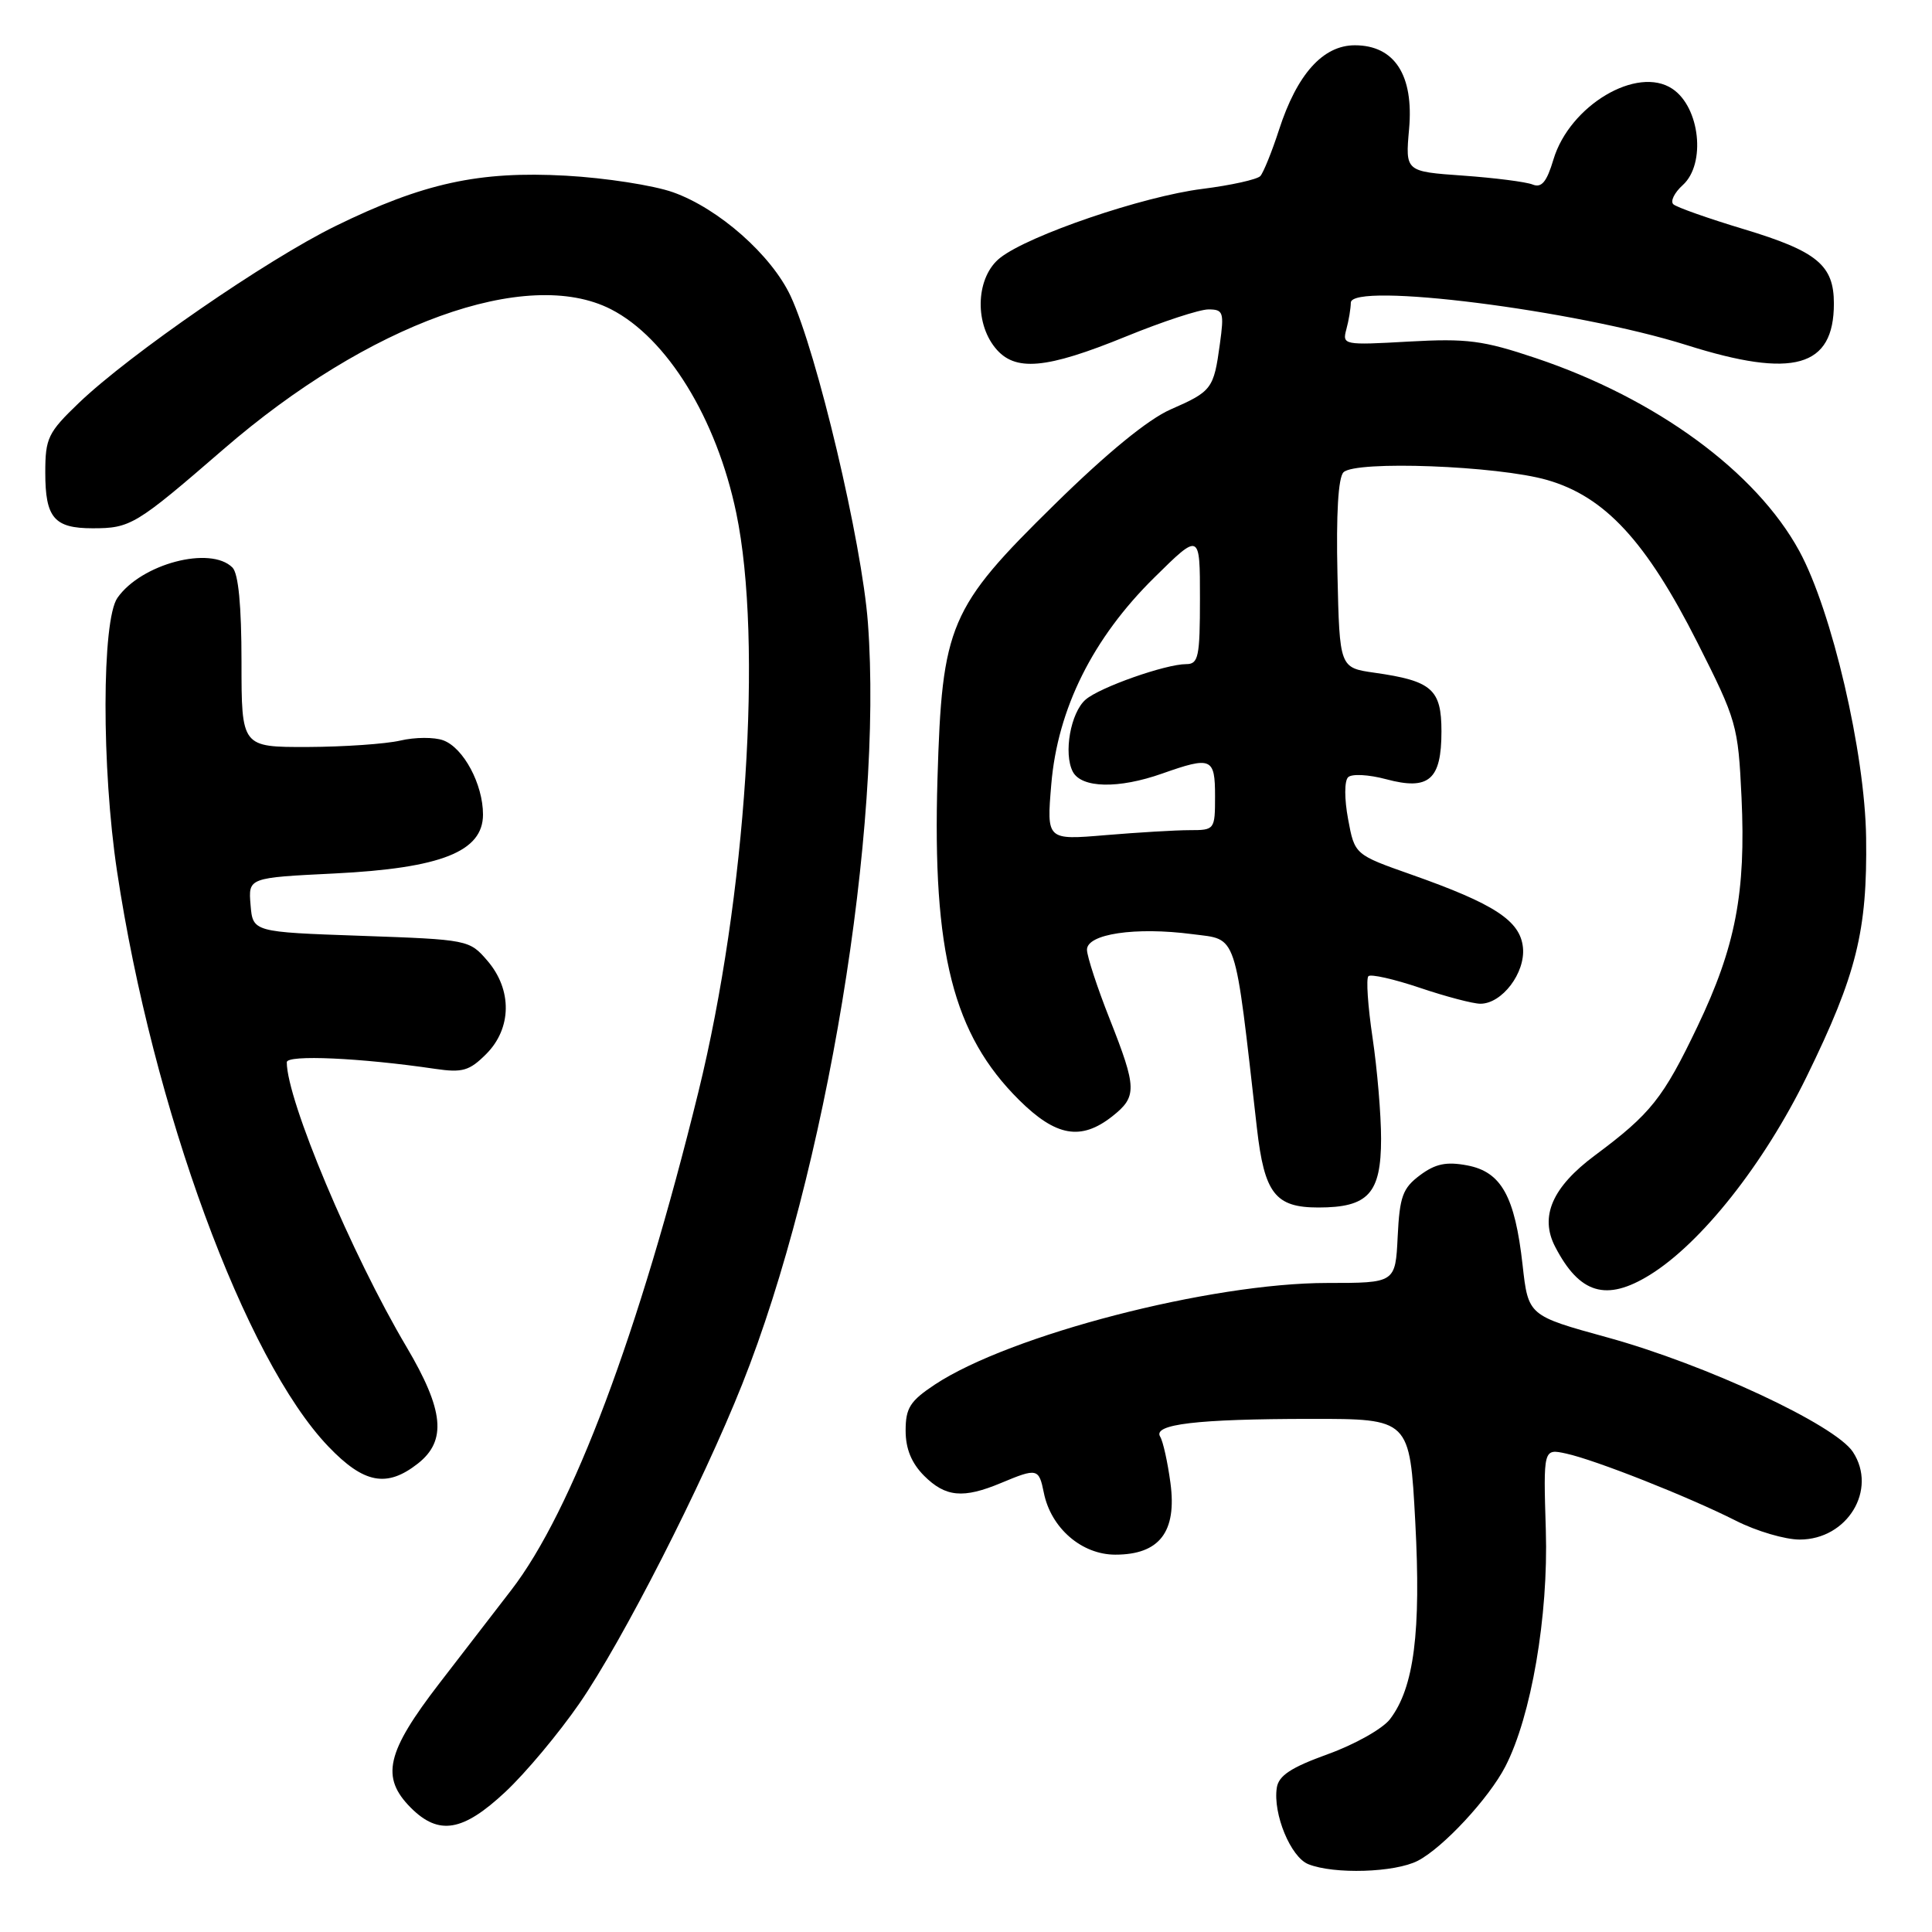 <?xml version="1.0" encoding="UTF-8" standalone="no"?>
<!DOCTYPE svg PUBLIC "-//W3C//DTD SVG 1.1//EN" "http://www.w3.org/Graphics/SVG/1.1/DTD/svg11.dtd" >
<svg xmlns="http://www.w3.org/2000/svg" xmlns:xlink="http://www.w3.org/1999/xlink" version="1.1" viewBox="0 0 256 256">
 <g >
 <path fill="currentColor"
d=" M 187.87 246.56 C 191.20 244.84 197.28 238.30 199.46 234.08 C 202.90 227.43 205.18 214.13 204.83 202.78 C 204.50 191.95 204.50 191.95 207.50 192.60 C 211.38 193.44 223.74 198.33 230.03 201.51 C 232.73 202.88 236.52 204.00 238.47 204.00 C 244.79 204.00 248.80 197.39 245.52 192.39 C 243.17 188.80 226.03 180.81 213.00 177.22 C 202.50 174.33 202.50 174.33 201.75 167.61 C 200.73 158.50 198.93 155.27 194.41 154.42 C 191.66 153.90 190.20 154.20 188.16 155.72 C 185.86 157.44 185.46 158.54 185.20 163.85 C 184.90 170.00 184.90 170.00 175.86 170.00 C 160.40 170.00 133.81 176.89 123.86 183.47 C 120.59 185.64 120.00 186.57 120.00 189.56 C 120.00 191.98 120.78 193.87 122.45 195.55 C 125.29 198.38 127.63 198.60 132.65 196.50 C 137.43 194.50 137.66 194.56 138.31 197.78 C 139.24 202.46 143.32 206.00 147.78 206.00 C 153.64 206.00 155.96 202.98 155.09 196.50 C 154.72 193.74 154.11 190.99 153.73 190.37 C 152.71 188.72 158.58 188.02 173.65 188.01 C 186.80 188.00 186.80 188.00 187.53 201.64 C 188.31 216.26 187.37 223.63 184.18 227.80 C 183.21 229.07 179.51 231.15 175.96 232.43 C 171.06 234.20 169.42 235.28 169.18 236.90 C 168.66 240.35 171.02 246.07 173.35 247.01 C 176.76 248.38 184.84 248.13 187.87 246.56 Z  M 66.96 237.44 C 69.64 234.94 74.06 229.65 76.79 225.69 C 82.48 217.45 93.05 196.72 98.34 183.43 C 109.47 155.49 117.03 109.70 115.00 82.50 C 114.20 71.85 108.25 46.71 104.76 39.23 C 102.22 33.80 95.24 27.63 89.19 25.48 C 86.61 24.56 80.22 23.57 75.00 23.28 C 63.47 22.64 56.07 24.26 44.44 29.96 C 35.36 34.41 17.20 46.93 10.46 53.38 C 6.35 57.32 6.00 58.05 6.00 62.63 C 6.00 68.61 7.18 70.00 12.27 70.00 C 17.30 70.00 17.98 69.59 29.62 59.52 C 48.84 42.88 69.82 35.30 80.94 40.97 C 88.38 44.77 94.95 55.44 97.56 67.98 C 101.10 84.96 98.88 118.88 92.54 144.69 C 84.70 176.59 75.82 200.24 67.74 210.70 C 65.96 213.01 61.69 218.55 58.25 223.01 C 51.17 232.20 50.41 235.50 54.45 239.55 C 58.15 243.24 61.34 242.70 66.96 237.44 Z  M 55.37 193.93 C 59.22 190.90 58.83 186.87 53.87 178.48 C 46.58 166.18 38.00 145.76 38.00 140.75 C 38.00 139.73 47.78 140.17 57.67 141.63 C 61.28 142.16 62.20 141.89 64.42 139.67 C 67.82 136.27 67.89 131.15 64.59 127.31 C 62.20 124.53 62.05 124.50 47.84 124.00 C 33.50 123.50 33.50 123.50 33.20 119.90 C 32.90 116.30 32.90 116.30 44.31 115.74 C 58.44 115.04 64.00 112.84 64.00 107.93 C 64.00 103.92 61.42 99.09 58.74 98.10 C 57.56 97.66 54.99 97.67 53.04 98.13 C 51.09 98.58 45.56 98.96 40.75 98.98 C 32.00 99.00 32.00 99.00 32.00 87.70 C 32.00 80.24 31.59 75.99 30.80 75.20 C 27.89 72.29 18.72 74.70 15.56 79.22 C 13.48 82.19 13.45 101.80 15.51 115.46 C 20.24 146.84 32.49 180.17 43.51 191.67 C 48.22 196.59 51.25 197.16 55.37 193.93 Z  M 218.60 168.94 C 225.45 164.71 233.74 154.22 239.41 142.62 C 246.01 129.12 247.44 123.36 247.27 111.00 C 247.12 99.76 242.74 80.96 238.42 73.02 C 232.69 62.50 219.44 52.80 203.50 47.45 C 196.50 45.10 194.40 44.83 186.66 45.26 C 178.03 45.75 177.84 45.71 178.40 43.63 C 178.72 42.46 178.98 40.88 178.99 40.11 C 179.01 37.33 208.75 41.08 223.50 45.73 C 237.65 50.20 243.00 48.68 243.00 40.22 C 243.00 35.13 240.78 33.30 231.08 30.37 C 226.36 28.95 222.15 27.46 221.73 27.07 C 221.30 26.68 221.86 25.53 222.98 24.52 C 226.07 21.72 225.26 14.21 221.60 11.77 C 216.94 8.65 207.99 13.97 205.84 21.13 C 204.95 24.11 204.27 24.93 203.08 24.45 C 202.21 24.10 198.06 23.57 193.86 23.27 C 186.21 22.73 186.21 22.73 186.71 17.11 C 187.35 9.96 184.79 6.00 179.52 6.00 C 175.30 6.00 171.86 9.83 169.47 17.22 C 168.53 20.12 167.41 22.87 167.00 23.33 C 166.58 23.78 163.13 24.55 159.32 25.03 C 151.47 26.01 136.32 31.17 132.53 34.16 C 129.38 36.63 129.05 42.61 131.87 46.09 C 134.46 49.29 138.56 48.93 149.24 44.57 C 154.04 42.61 158.94 41.00 160.12 41.00 C 162.10 41.00 162.22 41.37 161.64 45.58 C 160.83 51.53 160.58 51.86 155.12 54.25 C 152.14 55.55 146.68 60.02 139.75 66.83 C 125.76 80.56 124.83 82.75 124.22 103.22 C 123.54 126.24 126.29 137.07 135.03 145.75 C 139.92 150.60 143.23 151.18 147.37 147.93 C 150.69 145.31 150.66 144.19 147.03 135.00 C 145.40 130.88 144.05 126.76 144.03 125.86 C 143.99 123.75 150.45 122.79 158.00 123.78 C 164.04 124.57 163.54 123.06 166.55 149.50 C 167.54 158.15 168.98 160.00 174.69 160.00 C 181.31 160.00 183.00 158.14 183.00 150.89 C 183.00 147.69 182.49 141.67 181.87 137.50 C 181.25 133.33 181.00 129.66 181.32 129.35 C 181.63 129.04 184.70 129.73 188.14 130.89 C 191.58 132.05 195.18 133.00 196.16 133.00 C 199.03 133.00 202.13 128.91 201.80 125.56 C 201.44 122.00 198.05 119.78 187.02 115.89 C 179.50 113.24 179.50 113.24 178.63 108.54 C 178.13 105.87 178.13 103.48 178.63 102.99 C 179.11 102.51 181.35 102.63 183.67 103.25 C 189.34 104.77 191.00 103.34 191.00 96.91 C 191.00 91.33 189.74 90.22 182.13 89.14 C 177.50 88.48 177.50 88.48 177.22 76.07 C 177.04 68.11 177.32 63.28 178.02 62.58 C 179.61 61.00 198.42 61.71 205.00 63.60 C 212.66 65.80 218.12 71.70 224.92 85.15 C 230.12 95.45 230.31 96.09 230.76 105.64 C 231.35 118.28 229.97 125.45 224.93 136.00 C 220.38 145.52 218.74 147.58 211.34 153.09 C 205.68 157.30 203.99 161.19 206.06 165.19 C 209.30 171.45 212.83 172.50 218.60 168.94 Z  M 139.30 103.93 C 140.14 93.91 144.80 84.56 152.95 76.53 C 159.00 70.56 159.00 70.56 159.00 79.28 C 159.00 87.05 158.80 88.00 157.18 88.00 C 154.45 88.00 145.73 91.07 143.85 92.70 C 141.86 94.42 140.90 99.84 142.15 102.25 C 143.30 104.44 148.20 104.55 154.00 102.50 C 160.52 100.20 161.00 100.40 161.00 105.50 C 161.00 109.94 160.95 110.00 157.65 110.00 C 155.81 110.00 150.79 110.30 146.49 110.66 C 138.68 111.32 138.68 111.32 139.30 103.93 Z "/>
</g>
</svg>